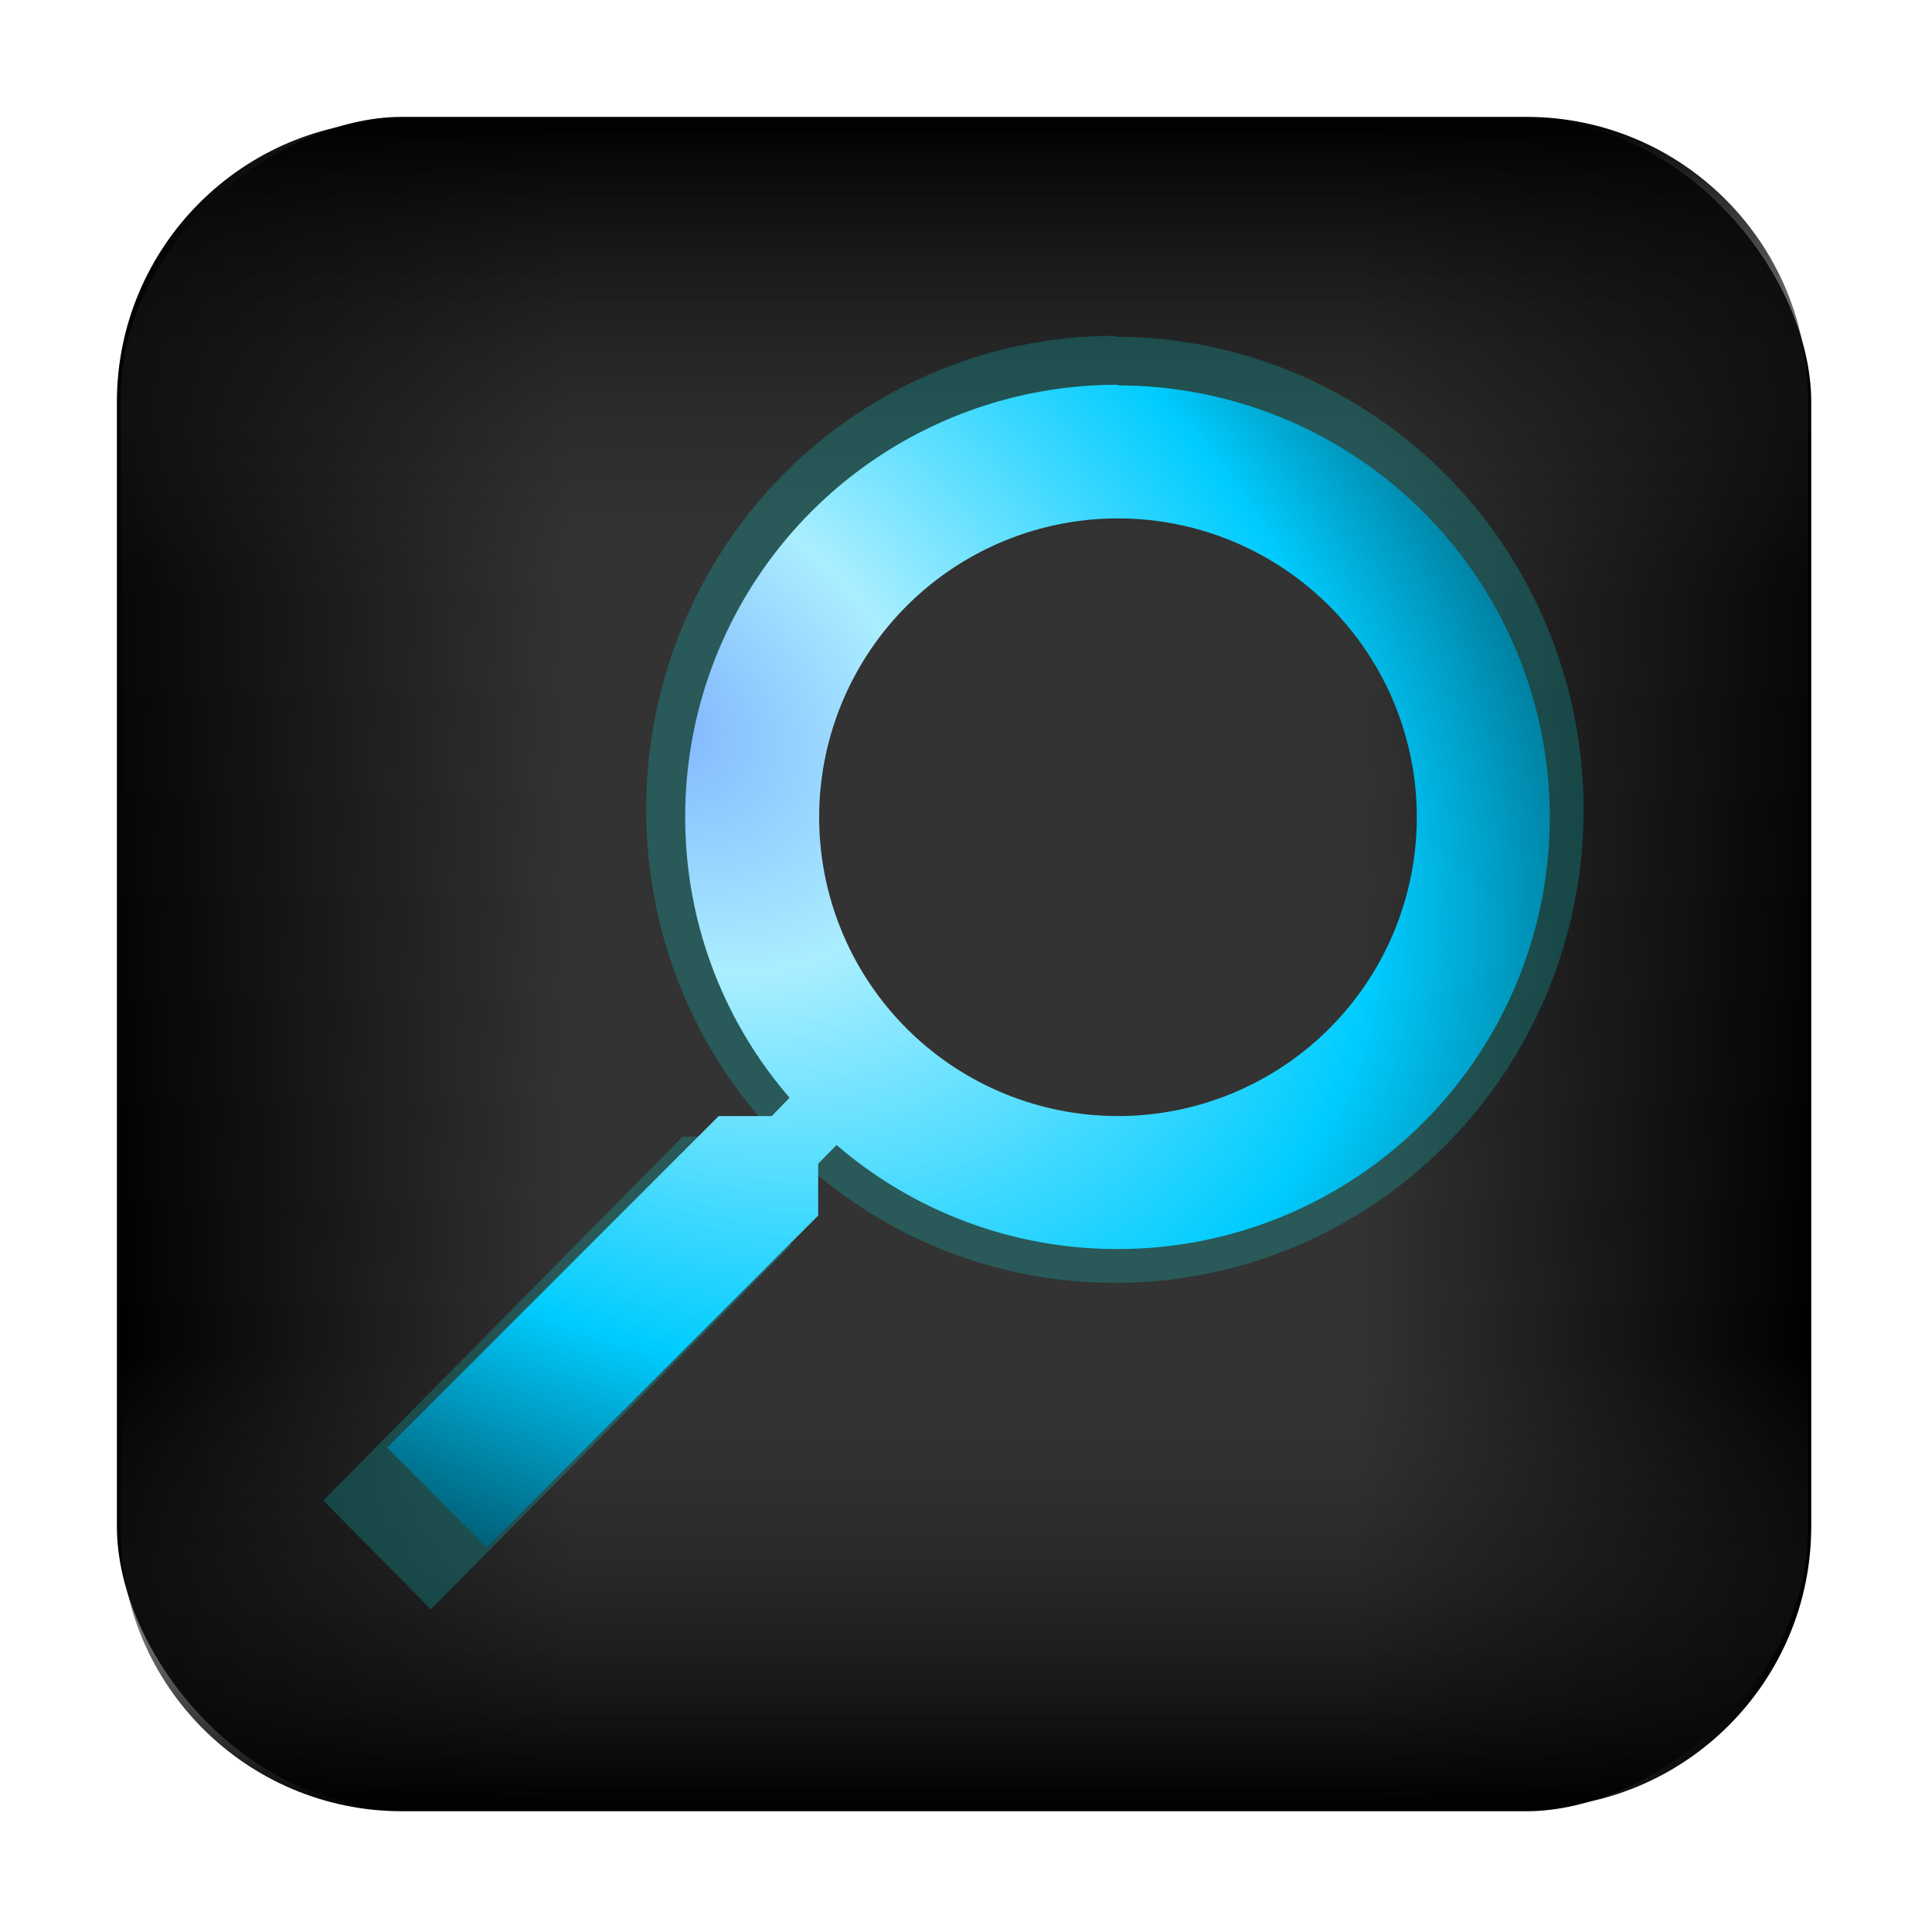 <svg xmlns="http://www.w3.org/2000/svg" xmlns:xlink="http://www.w3.org/1999/xlink" version="1" width="64" height="64" viewBox="0 0 60 60"><defs><radialGradient gradientUnits="userSpaceOnUse" gradientTransform="matrix(0 1.103 -1.21 0 104.25 -45.59)" r="31" cy="51.7" cx="69.45" id="m"><stop stop-color="#80b3ff" offset="0"/><stop stop-color="#aef" offset=".26"/><stop stop-color="#0cf" offset=".66"/><stop stop-color="#045" offset="1"/></radialGradient><linearGradient id="g"><stop offset="0"/><stop offset=".27" stop-color="#333" stop-opacity=".15"/><stop offset=".73" stop-color="#333" stop-opacity="0"/><stop offset="1"/></linearGradient><linearGradient id="f"><stop offset="0"/><stop offset=".27" stop-color="#333"/><stop offset=".73" stop-color="#333"/><stop offset="1"/></linearGradient><linearGradient id="c"><stop offset="0" stop-color="#37c837"/><stop offset="1" stop-color="#165016"/></linearGradient><linearGradient id="b"><stop offset="0" stop-color="#4d4d4d"/><stop offset=".24" stop-color="#1a1a1a"/><stop offset=".28" stop-color="#4d4d4d"/><stop offset="1"/></linearGradient><linearGradient id="a"><stop offset="0" stop-color="#fff"/><stop offset=".32" stop-color="#fff"/><stop offset=".37" stop-color="#fff" stop-opacity=".69"/><stop offset="1" stop-color="#fff" stop-opacity="0"/></linearGradient><radialGradient id="e" cx="69.45" cy="51.7" r="31" gradientTransform="matrix(0 1.103 -1.21 0 104.25 -45.59)" gradientUnits="userSpaceOnUse"><stop offset="0" stop-color="#80ff80"/><stop offset=".26" stop-color="#2aff2a"/><stop offset=".66" stop-color="green"/><stop offset="1" stop-color="#002b00"/></radialGradient><linearGradient id="d"><stop offset="0" stop-color="#fff"/><stop offset="0" stop-color="#fff" stop-opacity=".24"/><stop offset=".5" stop-color="#fff" stop-opacity=".16"/><stop offset="1" stop-color="#fff" stop-opacity=".39"/></linearGradient><linearGradient xlink:href="#f" id="p" x1="3.63" y1="29.94" x2="56.25" y2="29.94" gradientUnits="userSpaceOnUse"/><linearGradient xlink:href="#g" id="q" x1="3.63" y1="29.94" x2="56.25" y2="29.94" gradientUnits="userSpaceOnUse" gradientTransform="translate(0 -59.88)"/><radialGradient id="h" cx="69.45" cy="51.7" r="31" gradientTransform="matrix(0 1.103 -1.21 0 104.25 -45.59)" gradientUnits="userSpaceOnUse"><stop offset="0" stop-color="#80ff80"/><stop offset=".26" stop-color="#2aff2a"/><stop offset=".66" stop-color="green"/><stop offset="1" stop-color="#002b00"/></radialGradient><radialGradient id="i" cx="69.45" cy="51.7" r="31" gradientTransform="matrix(0 1.103 -1.21 0 104.25 -45.59)" gradientUnits="userSpaceOnUse"><stop offset="0" stop-color="#80ff80"/><stop offset=".26" stop-color="#2aff2a"/><stop offset=".66" stop-color="green"/><stop offset="1" stop-color="#002b00"/></radialGradient><radialGradient id="j" cx="69.45" cy="51.7" r="31" gradientTransform="matrix(0 1.103 -1.21 0 104.25 -45.59)" gradientUnits="userSpaceOnUse"><stop offset="0" stop-color="#80ff80"/><stop offset=".26" stop-color="#2aff2a"/><stop offset=".66" stop-color="green"/><stop offset="1" stop-color="#002b00"/></radialGradient><radialGradient id="k" cx="69.45" cy="51.7" r="31" gradientTransform="matrix(0 1.103 -1.21 0 104.25 -45.59)" gradientUnits="userSpaceOnUse"><stop offset="0" stop-color="#80ff80"/><stop offset=".26" stop-color="#2aff2a"/><stop offset=".66" stop-color="green"/><stop offset="1" stop-color="#002b00"/></radialGradient><linearGradient id="l"><stop offset="0" stop-color="#0f0"/><stop offset=".26" stop-color="green"/><stop offset=".66" stop-color="#68b723"/><stop offset="1" stop-color="#1d7e0d"/></linearGradient><radialGradient gradientUnits="userSpaceOnUse" gradientTransform="matrix(0 1.103 -1.21 0 104.25 -45.59)" r="31" cy="51.7" cx="69.45" id="n"><stop stop-color="#80b3ff" offset="0"/><stop stop-color="#aef" offset=".26"/><stop stop-color="#0cf" offset=".66"/><stop stop-color="#045" offset="1"/></radialGradient><radialGradient gradientUnits="userSpaceOnUse" gradientTransform="matrix(0 1.103 -1.21 0 104.25 -45.59)" r="31" cy="51.7" cx="69.45" id="o"><stop stop-color="#80b3ff" offset="0"/><stop stop-color="#aef" offset=".26"/><stop stop-color="#0cf" offset=".66"/><stop stop-color="#045" offset="1"/></radialGradient><radialGradient xlink:href="#n" id="r" cx="20.16" cy="22.18" fx="20.16" fy="22.18" r="17.97" gradientTransform="matrix(1.672 1.22 -.893 1.224 6.27 -29.59)" gradientUnits="userSpaceOnUse"/></defs><rect width="52.62" height="52.41" x="3.63" y="3.74" ry="8.75" fill="url(#p)"/><rect width="52.62" height="52.41" x="3.63" y="-56.15" ry="8.75" transform="rotate(90)" fill="url(#q)"/><path d="M34.64 10.43a14.54 14.69 0 0 0-14.57 14.71 14.4 14.55 0 0 0 3.5 9.54l-.59.62H21.2L10.04 46.6l3.34 3.38 11.17-11.29v-1.76l.62-.63a14.46 14.6 0 0 0 9.47 3.54 14.54 14.69 0 0 0 0-29.38zm0 4.55a10.06 10.16 0 0 1 0 20.32 10.06 10.16 0 1 1 0-20.32z" opacity=".19" fill="#0ff"/><path d="M34.72 11.95a13.41 13.41 0 0 0-13.44 13.44 13.29 13.29 0 0 0 3.24 8.7l-.55.57h-1.65l-10.3 10.3 3.09 3.1 10.3-10.31v-1.61l.57-.58a13.34 13.34 0 0 0 8.74 3.23 13.41 13.41 0 0 0 0-26.82zm0 4.15a9.28 9.28 0 0 1 0 18.56 9.28 9.28 0 1 1 0-18.56z" fill="url(#r)"/></svg>